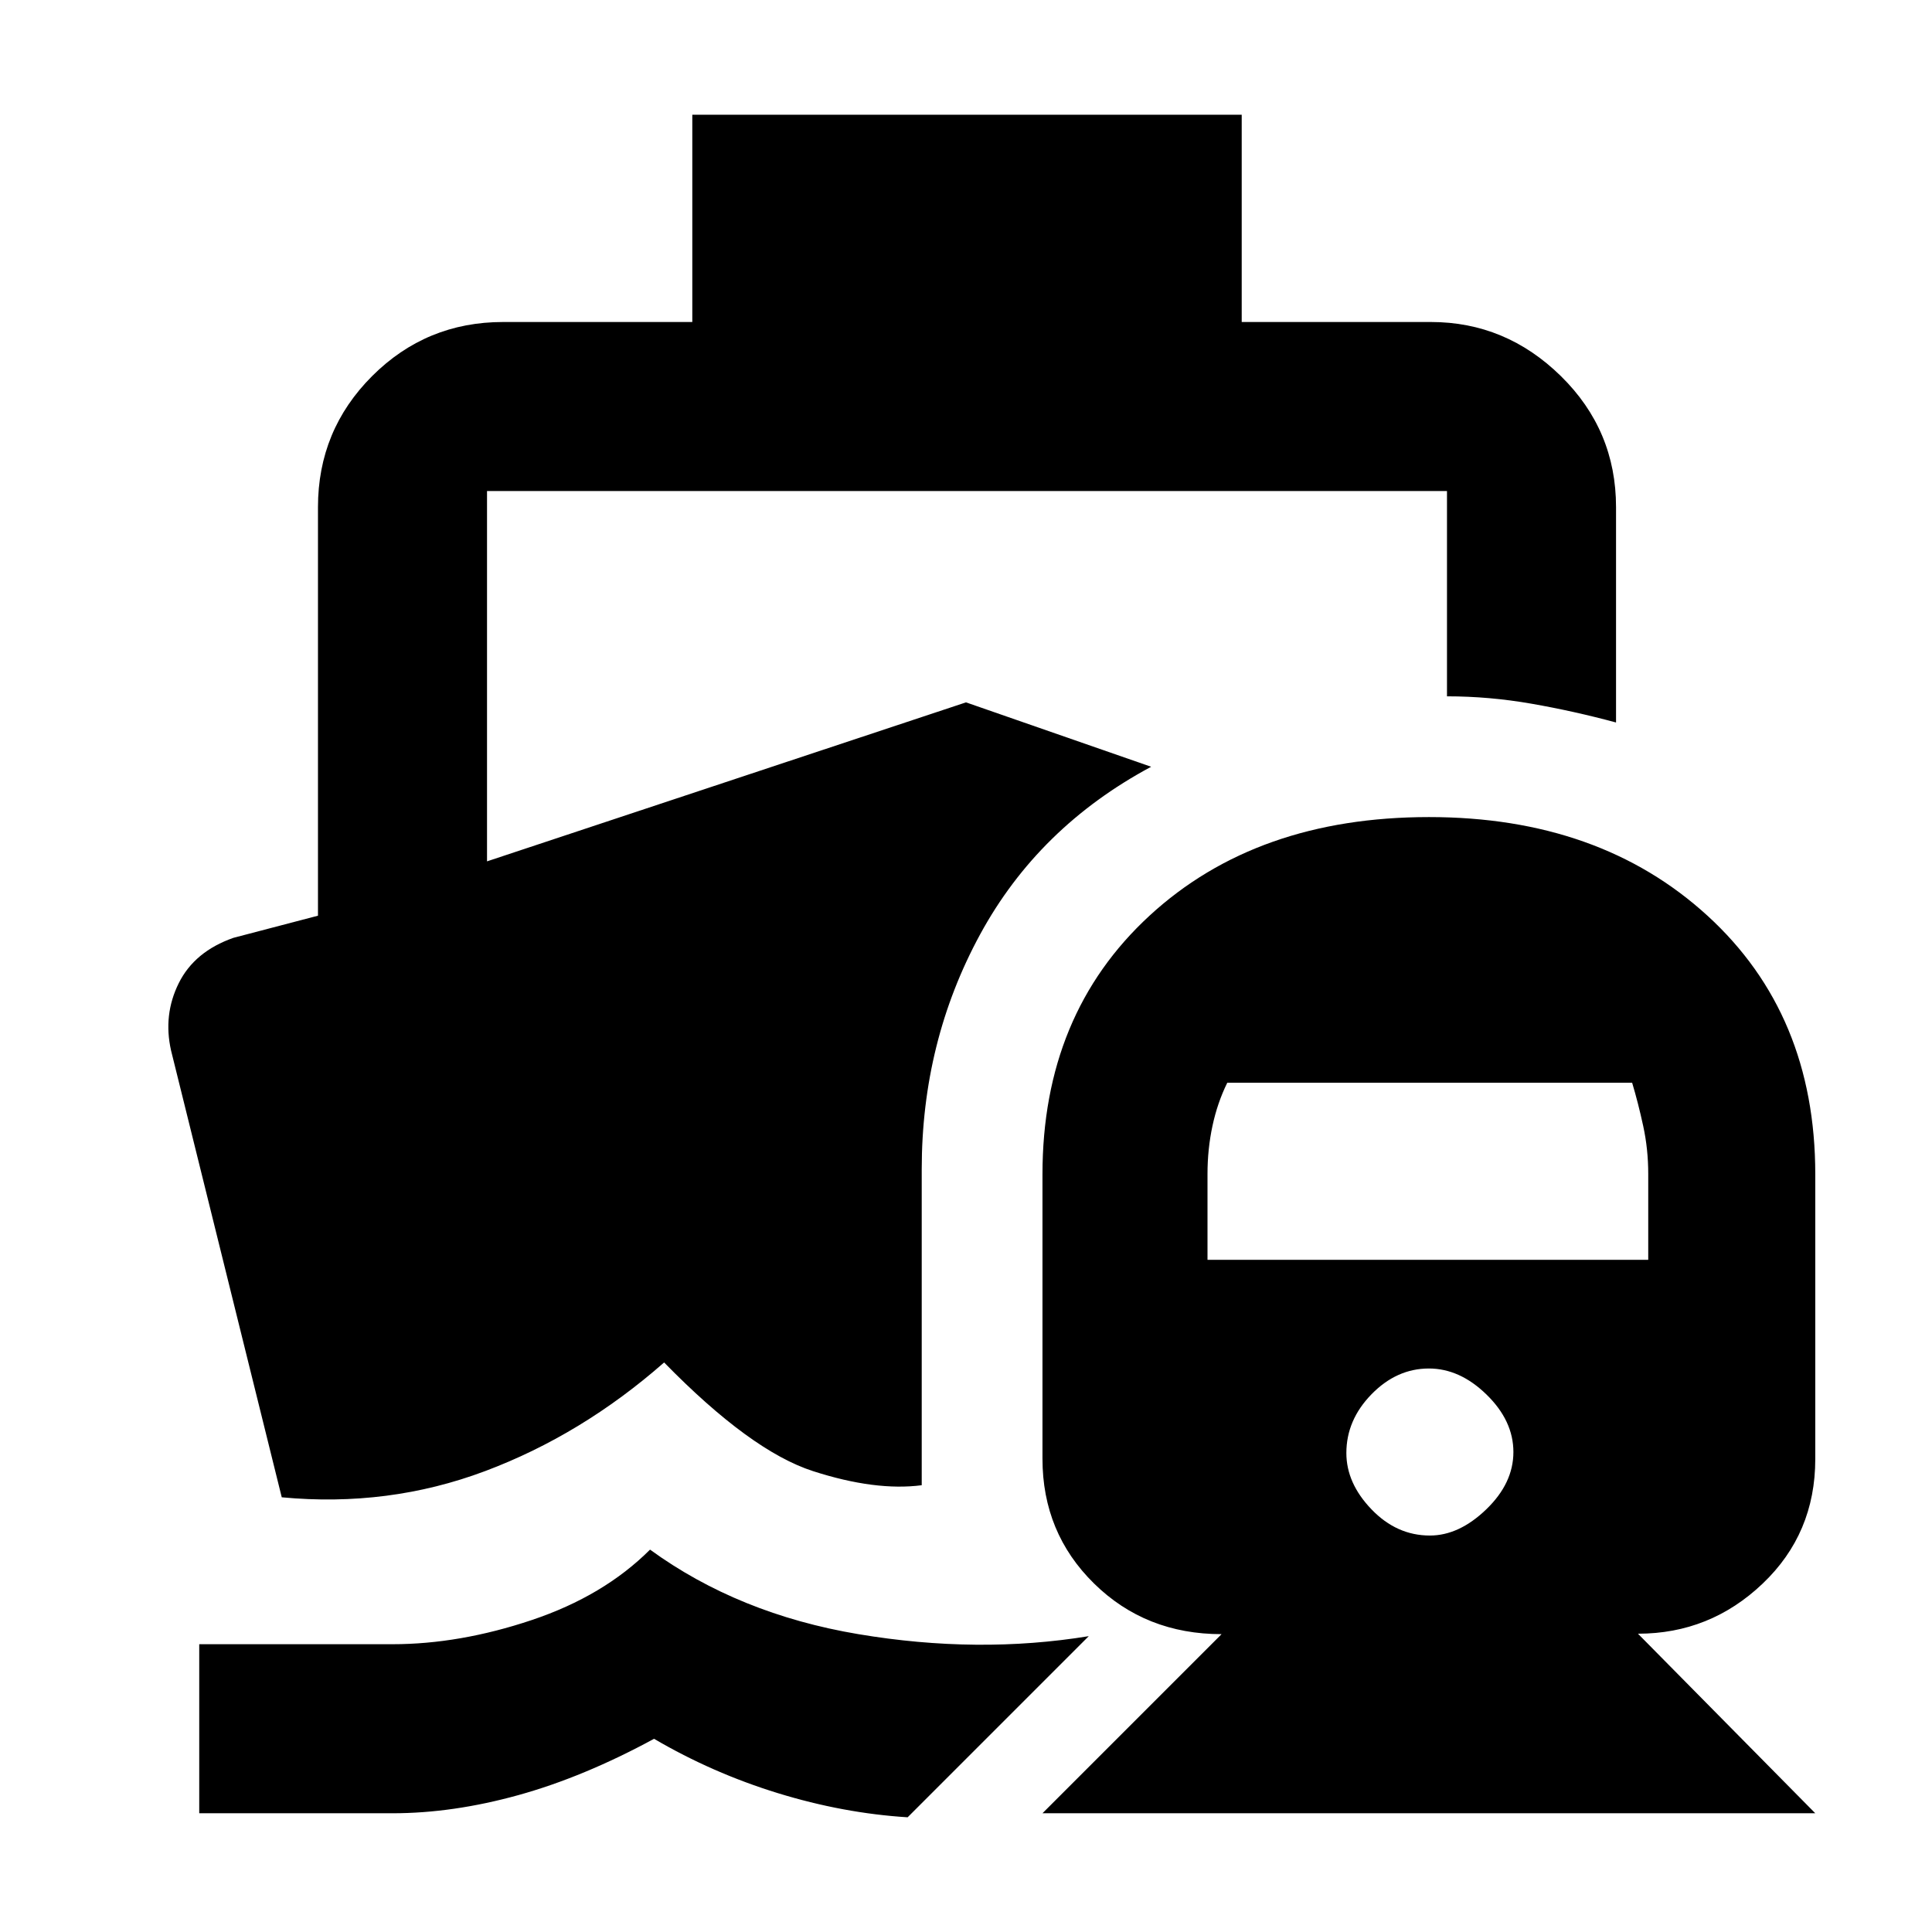 <svg xmlns="http://www.w3.org/2000/svg" height="48" viewBox="0 -960 960 960" width="48"><path d="M323-190q44 32 103.5 42t114.5 1l-90 90q-32-2-64.5-12T325-96q-35 19-67.5 28T195-59H99v-84h96q33.42 0 69.21-12Q300-167 323-190ZM518-59l89-89q-37.76 0-63.38-25.17-25.62-25.17-25.62-62v-141.34Q518-456 571.19-505q53.19-49 138.89-49 84.7 0 138.31 48.97T902-376.5V-235q0 37-26.15 61.89t-61.96 24.89L902-59H518Zm192.5-138q14.5 0 28-13t13.5-28.5q0-15.5-13.3-28.5T710-280q-16 0-28.5 12.8T669-238q0 15 12.5 28t29 13ZM600-334h219v-42.65q0-12.35-2.5-23.85Q814-412 811-422H609.83q-4.92 10-7.37 21.5Q600-389 600-376.65V-334ZM344-903h273v103h94q37.21 0 64.61 26.89Q803-746.21 803-708v107q-21-5.67-42-9.33-21-3.67-42-3.67v-102H242v184l238-79 92 32q-56 30-85 83.33T458-379v157q-23 3-54-7t-74-54q-41 36-89 54t-101 13L85-438q-4-17.73 3.82-33.47Q96.64-487.21 116-494l42-11v-203q0-38.21 26.89-65.11Q211.79-800 250-800h94v-103Z"/></svg>